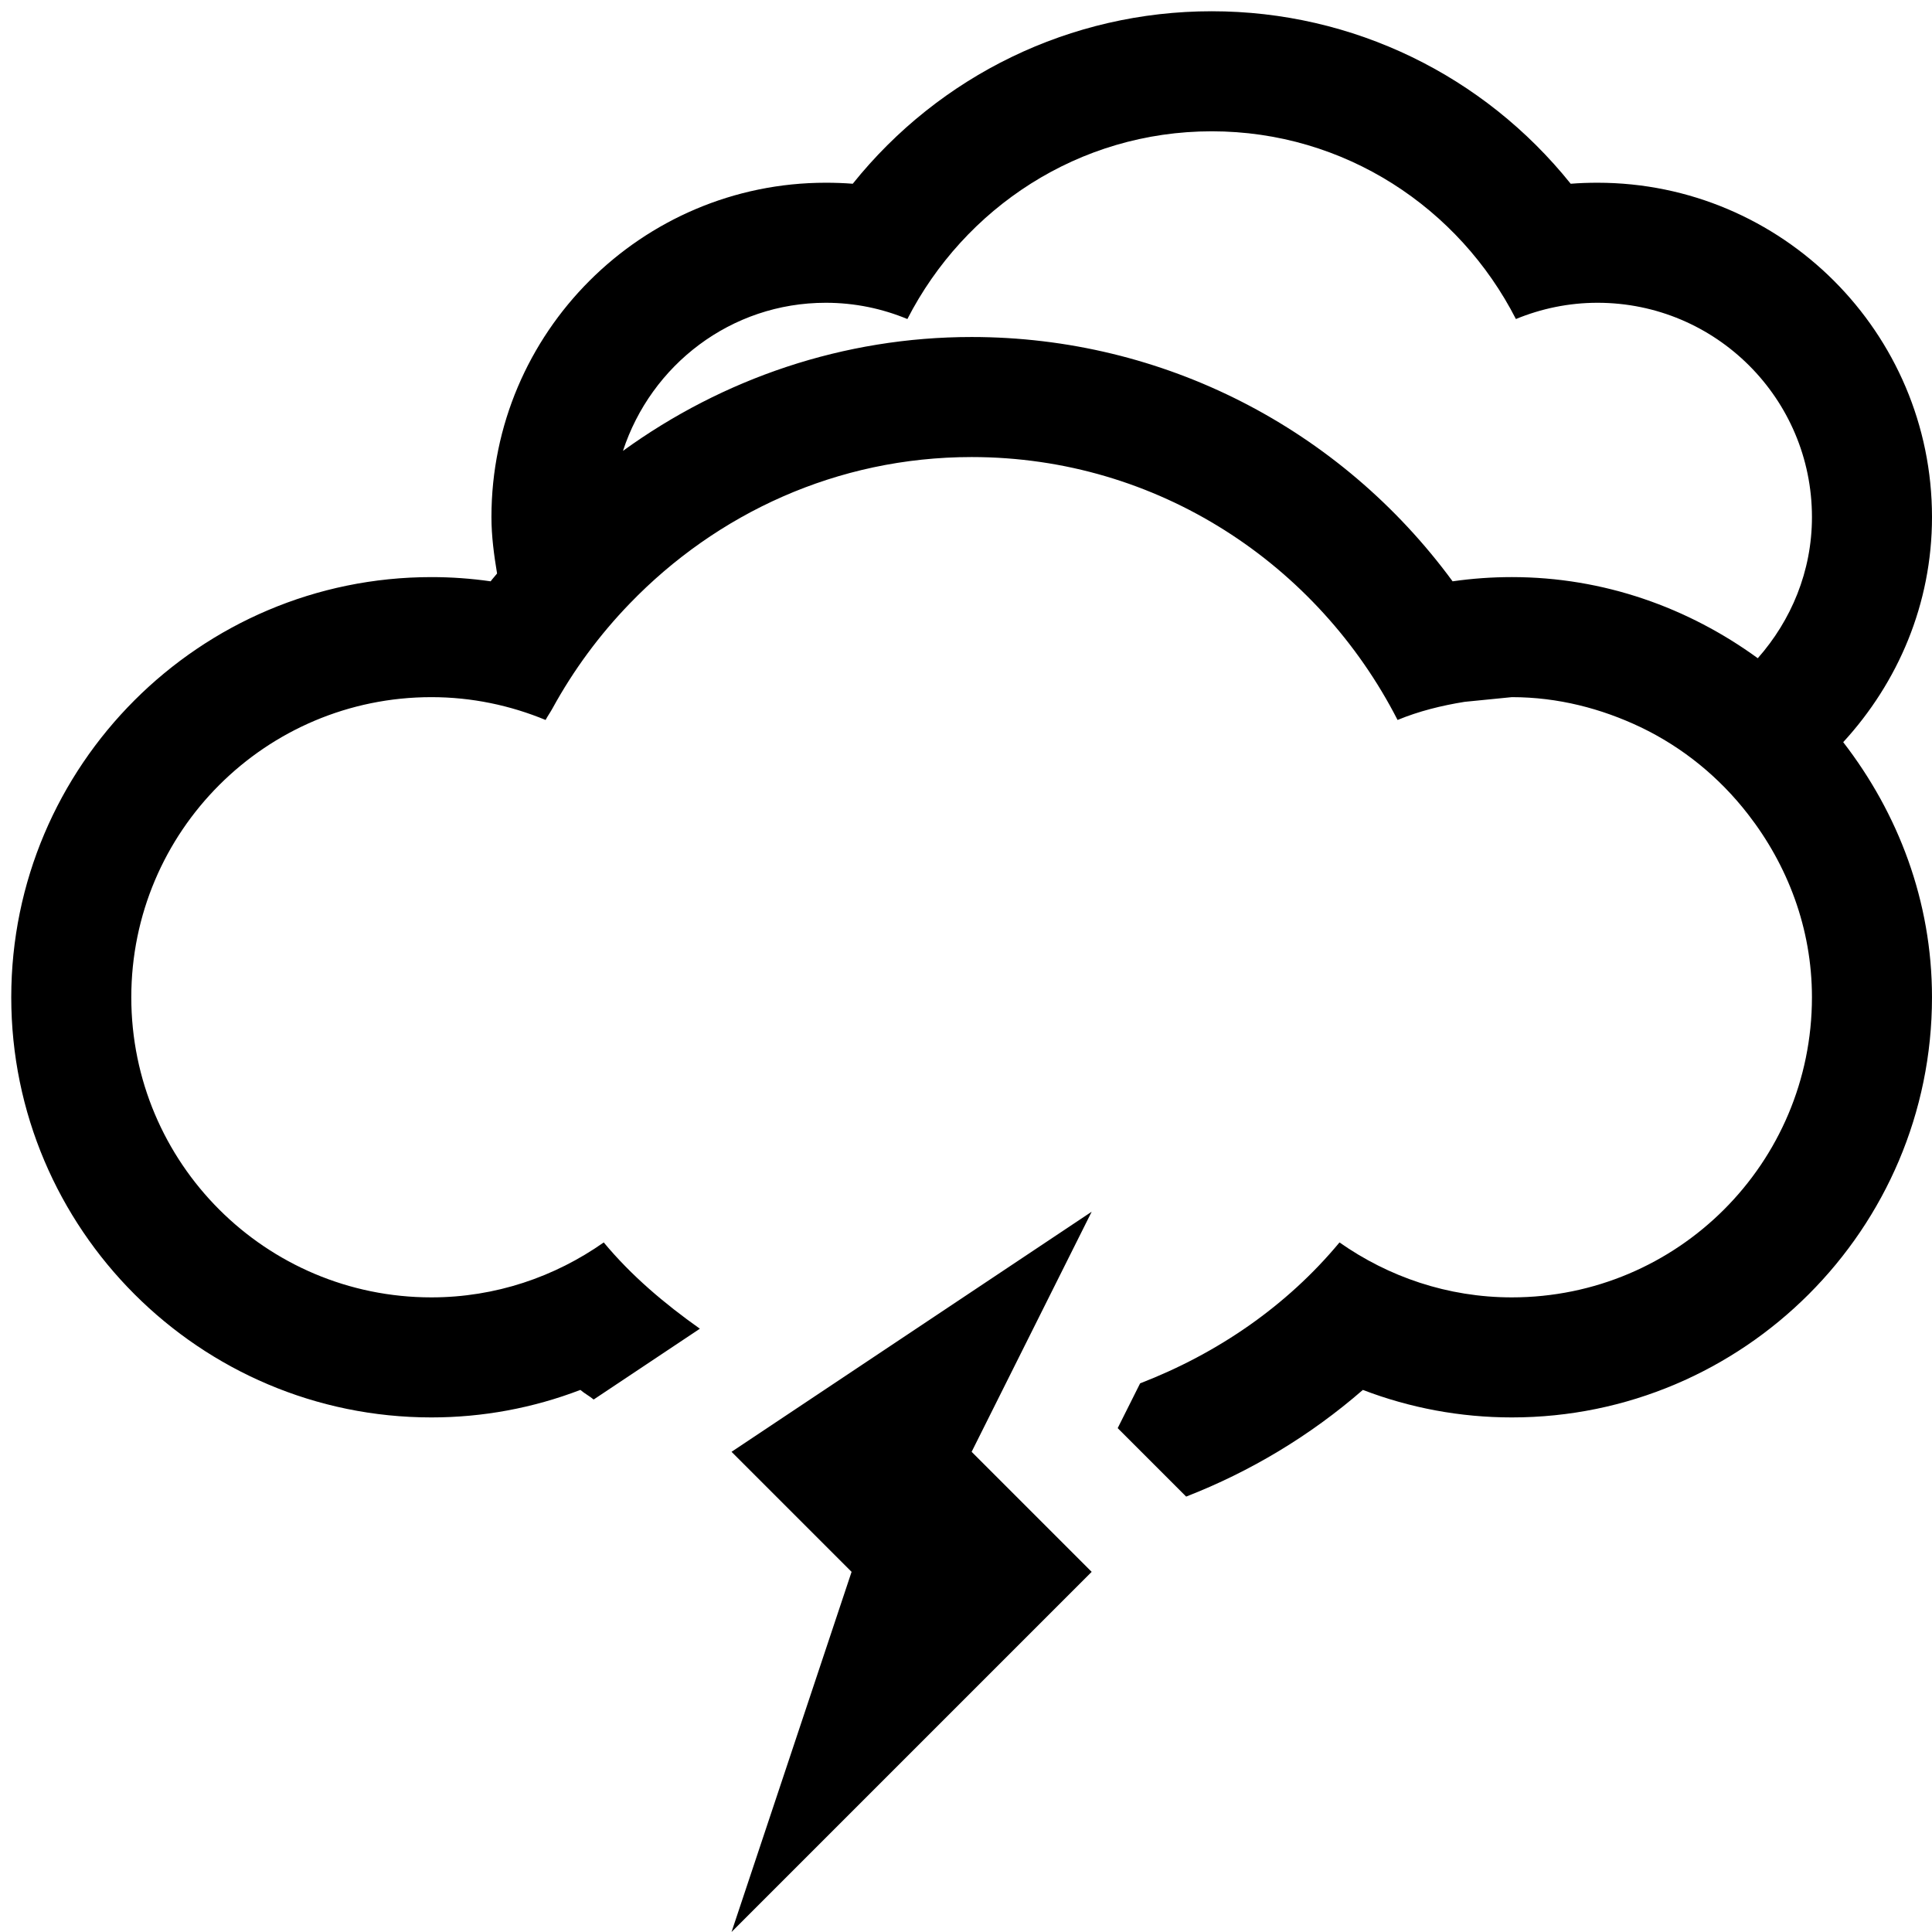 <?xml version="1.0" encoding="utf-8"?>
<!-- Generator: Adobe Illustrator 15.1.0, SVG Export Plug-In . SVG Version: 6.00 Build 0)  -->
<!DOCTYPE svg PUBLIC "-//W3C//DTD SVG 1.1//EN" "http://www.w3.org/Graphics/SVG/1.1/DTD/svg11.dtd">
<svg version="1.1" id="Layer_1" xmlns="http://www.w3.org/2000/svg" xmlns:xlink="http://www.w3.org/1999/xlink" x="0px" y="0px"
	  viewBox="-3 -3 515 515" enable-background="new -3 -3 515 515" xml:space="preserve">

<g stroke-width='4px'>
	<g>
		<path d="M192,384l32,32l-32,96l96-96l-32-32l32-64L192,384z M512,134.833c0-49.146-40-89.124-89.167-89.124
			c-2.396,0-4.771,0.083-7.146,0.27C392.562,17.146,357.709,0,320,0c-37.688,0-72.562,17.146-95.688,45.979
			c-2.375-0.187-4.771-0.27-7.188-0.27C168,45.709,128,85.688,128,134.833c0,5.146,0.688,10.125,1.5,15.042
			c-0.542,0.708-1.188,1.354-1.708,2.083c-5.229-0.75-10.479-1.125-15.792-1.125c-61.75,0-112,50.25-112,112
			c0,61.751,50.25,112,112,112c13.688,0,27.084-2.499,39.709-7.333c1.104,0.959,2.416,1.625,3.541,2.562l28.312-18.875
			c-9.438-6.688-18.25-14.125-25.625-23c-13,9.146-28.812,14.646-45.938,14.646c-44.188,0-80-35.791-80-80c0-44.167,35.812-80,80-80
			c10.812,0,21.062,2.209,30.438,6.083c0.562-1.083,1.25-2,1.812-3.042c5.625-10.271,12.562-19.667,20.666-28.042
			c23.084-23.896,55.167-39,91.084-39c49.709,0,92.334,28.667,113.541,70.083c5.646-2.333,11.668-3.833,17.875-4.833l12.584-1.25
			c12.334,0,23.875,3.042,34.312,8c11.312,5.417,21.021,13.375,28.646,23.208c10.5,13.521,17.042,30.334,17.042,48.792
			c0,44.209-35.812,80-80,80c-17.125,0-32.916-5.5-45.938-14.646c-14,16.875-32.438,29.562-53.146,37.562l-5.979,11.938l18.25,18.25
			c17.062-6.646,33.021-16.188,47.104-28.438c12.625,4.834,26.021,7.333,39.709,7.333c61.75,0,112-50.249,112-112
			c0-25.666-9.042-49.083-23.666-68C502.916,178.958,512,158.021,512,134.833z M465.562,172.458
			c-18.479-13.438-41-21.625-65.562-21.625c-5.312,0-10.562,0.375-15.792,1.125C354.334,111.271,307.188,86.833,256,86.833
			c-34.125,0-66.312,11.062-92.938,30.354c7.479-22.853,28.729-39.478,54.062-39.478c7.75,0,15.062,1.562,21.75,4.333
			C254.062,52.458,284.5,32,320,32s65.958,20.458,81.084,50.042c6.729-2.771,14.083-4.333,21.749-4.333
			c31.584,0,57.167,25.583,57.167,57.124C480,149.333,474.438,162.396,465.562,172.458z"/>
	</g>
</g>
</svg>
